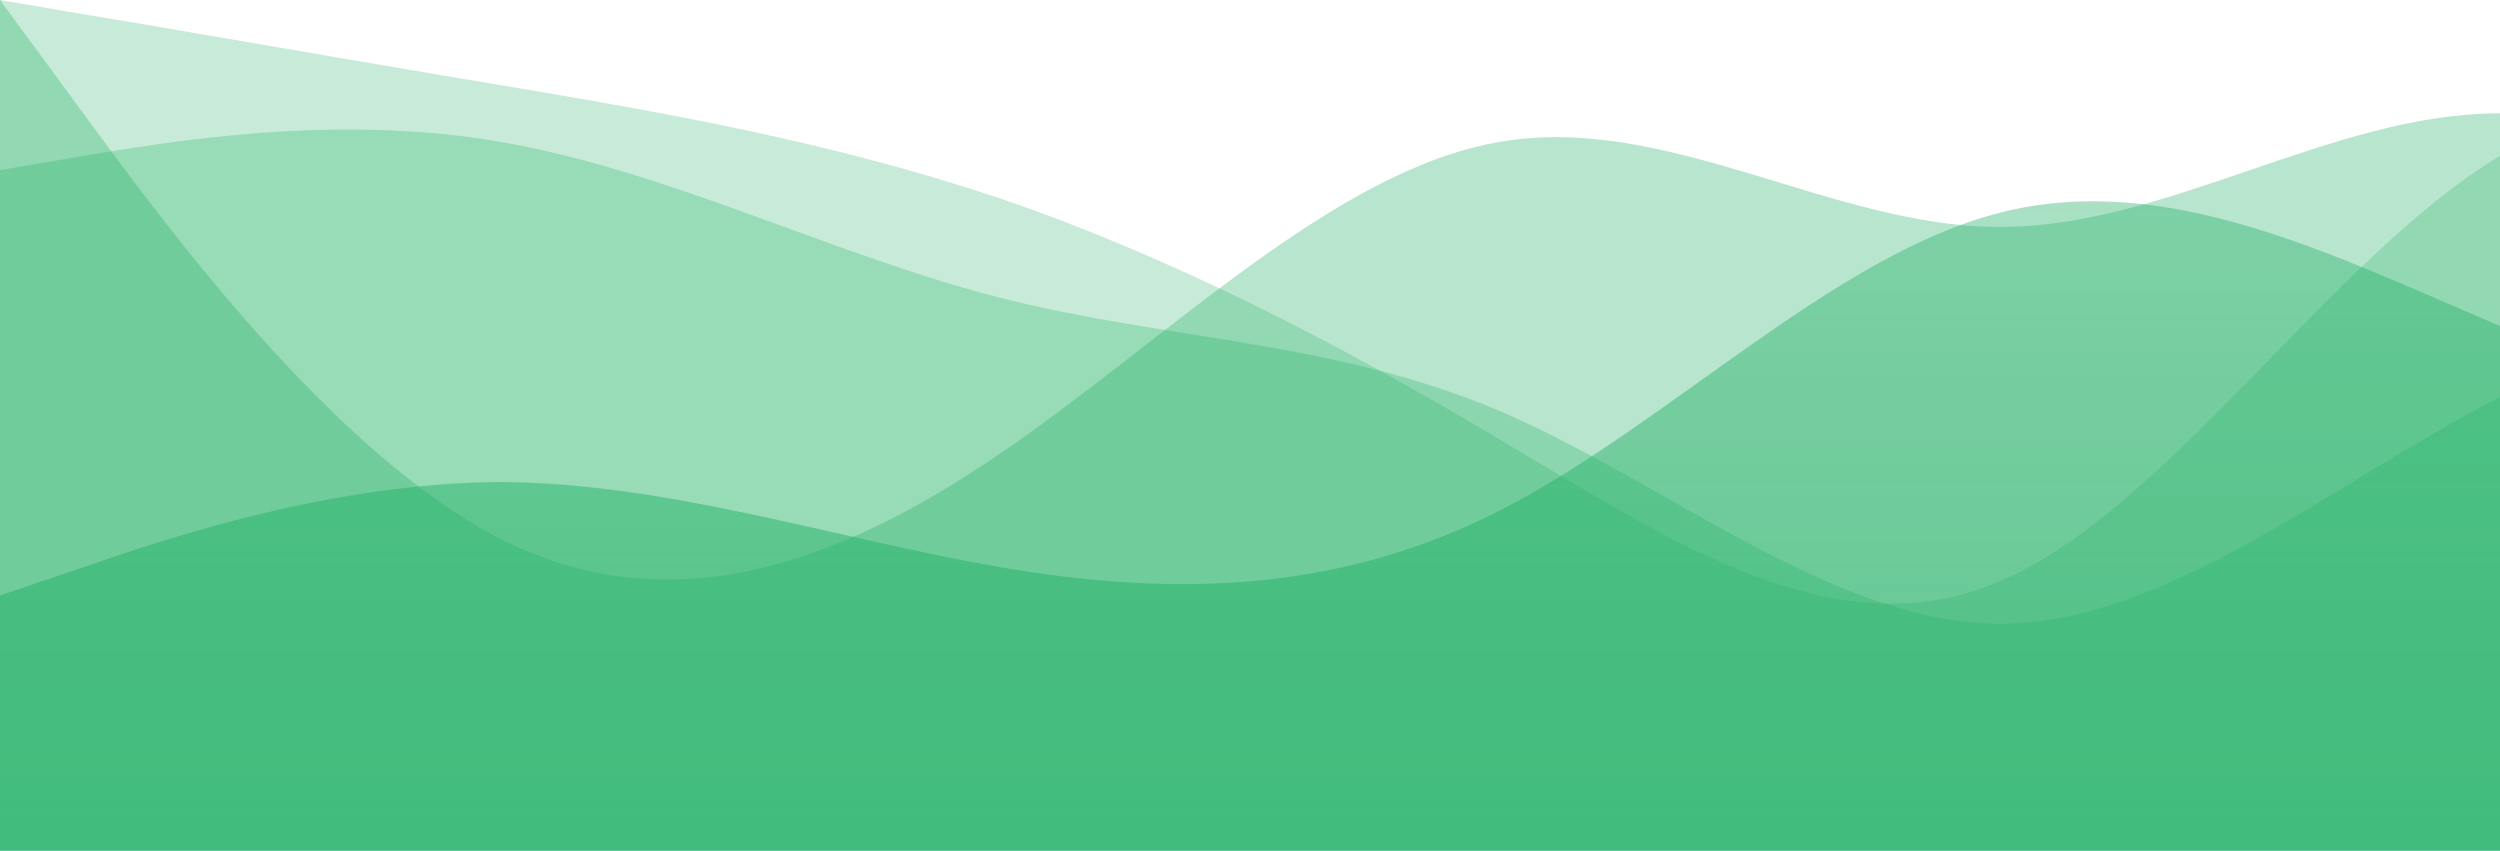 <svg width="1440" height="490" viewBox="0 0 1440 490" fill="none" xmlns="http://www.w3.org/2000/svg">
<g clip-path="url(#clip0_17_20)">
<path d="M0 343L48 326.7C96 310 192 278 288 277.7C384 278 480 310 576 326.7C672 343 768 343 864 294C960 245 1056 147 1152 122.5C1248 98 1344 147 1440 187.8C1536 229 1632 261 1728 236.8C1824 212 1920 131 2016 114.3C2112 98 2208 147 2304 155.2C2400 163 2496 131 2592 163.3C2688 196 2784 294 2880 334.8C2976 376 3072 359 3168 294C3264 229 3360 114 3456 81.7C3552 49 3648 98 3744 147C3840 196 3936 245 4032 236.8C4128 229 4224 163 4320 171.5C4416 180 4512 261 4608 318.5C4704 376 4800 408 4896 416.5C4992 425 5088 408 5184 334.8C5280 261 5376 131 5472 114.3C5568 98 5664 196 5760 261.3C5856 327 5952 359 6048 343C6144 327 6240 261 6336 245C6432 229 6528 261 6624 302.2C6720 343 6816 392 6864 416.5L6912 441V490H6864C6816 490 6720 490 6624 490C6528 490 6432 490 6336 490C6240 490 6144 490 6048 490C5952 490 5856 490 5760 490C5664 490 5568 490 5472 490C5376 490 5280 490 5184 490C5088 490 4992 490 4896 490C4800 490 4704 490 4608 490C4512 490 4416 490 4320 490C4224 490 4128 490 4032 490C3936 490 3840 490 3744 490C3648 490 3552 490 3456 490C3360 490 3264 490 3168 490C3072 490 2976 490 2880 490C2784 490 2688 490 2592 490C2496 490 2400 490 2304 490C2208 490 2112 490 2016 490C1920 490 1824 490 1728 490C1632 490 1536 490 1440 490C1344 490 1248 490 1152 490C1056 490 960 490 864 490C768 490 672 490 576 490C480 490 384 490 288 490C192 490 96 490 48 490H0V343Z" fill="url(#paint0_linear_17_20)"/>
<path opacity="0.9" d="M0 0L48 65.3C96 131 192 261 288 310.3C384 359 480 327 576 261.3C672 196 768 98 864 81.7C960 65 1056 131 1152 130.7C1248 131 1344 65 1440 65.3C1536 65 1632 131 1728 171.5C1824 212 1920 229 2016 228.7C2112 229 2208 212 2304 171.5C2400 131 2496 65 2592 98C2688 131 2784 261 2880 277.7C2976 294 3072 196 3168 155.2C3264 114 3360 131 3456 114.3C3552 98 3648 49 3744 32.7C3840 16 3936 33 4032 57.2C4128 82 4224 114 4320 122.5C4416 131 4512 114 4608 155.2C4704 196 4800 294 4896 326.7C4992 359 5088 327 5184 318.5C5280 310 5376 327 5472 277.7C5568 229 5664 114 5760 130.7C5856 147 5952 294 6048 351.2C6144 408 6240 376 6336 367.5C6432 359 6528 376 6624 375.7C6720 376 6816 359 6864 351.2L6912 343V490H6864C6816 490 6720 490 6624 490C6528 490 6432 490 6336 490C6240 490 6144 490 6048 490C5952 490 5856 490 5760 490C5664 490 5568 490 5472 490C5376 490 5280 490 5184 490C5088 490 4992 490 4896 490C4800 490 4704 490 4608 490C4512 490 4416 490 4320 490C4224 490 4128 490 4032 490C3936 490 3840 490 3744 490C3648 490 3552 490 3456 490C3360 490 3264 490 3168 490C3072 490 2976 490 2880 490C2784 490 2688 490 2592 490C2496 490 2400 490 2304 490C2208 490 2112 490 2016 490C1920 490 1824 490 1728 490C1632 490 1536 490 1440 490C1344 490 1248 490 1152 490C1056 490 960 490 864 490C768 490 672 490 576 490C480 490 384 490 288 490C192 490 96 490 48 490H0V0Z" fill="url(#paint1_linear_17_20)"/>
<path opacity="0.8" d="M0 98L48 89.8C96 82 192 65 288 81.7C384 98 480 147 576 171.5C672 196 768 196 864 236.8C960 278 1056 359 1152 359.3C1248 359 1344 278 1440 228.7C1536 180 1632 163 1728 163.3C1824 163 1920 180 2016 179.7C2112 180 2208 163 2304 204.2C2400 245 2496 343 2592 351.2C2688 359 2784 278 2880 245C2976 212 3072 229 3168 228.7C3264 229 3360 212 3456 179.7C3552 147 3648 98 3744 122.5C3840 147 3936 245 4032 269.5C4128 294 4224 245 4320 204.2C4416 163 4512 131 4608 114.3C4704 98 4800 98 4896 138.8C4992 180 5088 261 5184 269.5C5280 278 5376 212 5472 212.3C5568 212 5664 278 5760 277.7C5856 278 5952 212 6048 220.5C6144 229 6240 310 6336 326.7C6432 343 6528 294 6624 277.7C6720 261 6816 278 6864 285.8L6912 294V490H6864C6816 490 6720 490 6624 490C6528 490 6432 490 6336 490C6240 490 6144 490 6048 490C5952 490 5856 490 5760 490C5664 490 5568 490 5472 490C5376 490 5280 490 5184 490C5088 490 4992 490 4896 490C4800 490 4704 490 4608 490C4512 490 4416 490 4320 490C4224 490 4128 490 4032 490C3936 490 3840 490 3744 490C3648 490 3552 490 3456 490C3360 490 3264 490 3168 490C3072 490 2976 490 2880 490C2784 490 2688 490 2592 490C2496 490 2400 490 2304 490C2208 490 2112 490 2016 490C1920 490 1824 490 1728 490C1632 490 1536 490 1440 490C1344 490 1248 490 1152 490C1056 490 960 490 864 490C768 490 672 490 576 490C480 490 384 490 288 490C192 490 96 490 48 490H0V98Z" fill="url(#paint2_linear_17_20)"/>
<path opacity="0.7" d="M0 0L48 8.2C96 16 192 33 288 49C384 65 480 82 576 114.3C672 147 768 196 864 253.2C960 310 1056 376 1152 334.8C1248 294 1344 147 1440 89.8C1536 33 1632 65 1728 65.3C1824 65 1920 33 2016 40.8C2112 49 2208 98 2304 130.7C2400 163 2496 180 2592 204.2C2688 229 2784 261 2880 261.3C2976 261 3072 229 3168 236.8C3264 245 3360 294 3456 294C3552 294 3648 245 3744 228.7C3840 212 3936 229 4032 212.3C4128 196 4224 147 4320 114.3C4416 82 4512 65 4608 57.2C4704 49 4800 49 4896 106.2C4992 163 5088 278 5184 269.5C5280 261 5376 131 5472 130.7C5568 131 5664 261 5760 294C5856 327 5952 261 6048 253.2C6144 245 6240 294 6336 326.7C6432 359 6528 376 6624 343C6720 310 6816 229 6864 187.8L6912 147V490H6864C6816 490 6720 490 6624 490C6528 490 6432 490 6336 490C6240 490 6144 490 6048 490C5952 490 5856 490 5760 490C5664 490 5568 490 5472 490C5376 490 5280 490 5184 490C5088 490 4992 490 4896 490C4800 490 4704 490 4608 490C4512 490 4416 490 4320 490C4224 490 4128 490 4032 490C3936 490 3840 490 3744 490C3648 490 3552 490 3456 490C3360 490 3264 490 3168 490C3072 490 2976 490 2880 490C2784 490 2688 490 2592 490C2496 490 2400 490 2304 490C2208 490 2112 490 2016 490C1920 490 1824 490 1728 490C1632 490 1536 490 1440 490C1344 490 1248 490 1152 490C1056 490 960 490 864 490C768 490 672 490 576 490C480 490 384 490 288 490C192 490 96 490 48 490H0V0Z" fill="url(#paint3_linear_17_20)"/>
</g>
<defs>
<linearGradient id="paint0_linear_17_20" x1="0" y1="490" x2="0" y2="71.105" gradientUnits="userSpaceOnUse">
<stop stop-color="#22B066" stop-opacity="0.59"/>
<stop offset="1" stop-color="#22B066" stop-opacity="0.361"/>
</linearGradient>
<linearGradient id="paint1_linear_17_20" x1="0" y1="490" x2="0" y2="0" gradientUnits="userSpaceOnUse">
<stop stop-color="#22B066" stop-opacity="0.361"/>
<stop offset="1" stop-color="#22B066" stop-opacity="0.361"/>
</linearGradient>
<linearGradient id="paint2_linear_17_20" x1="0" y1="490" x2="0" y2="74.606" gradientUnits="userSpaceOnUse">
<stop stop-color="#22B066" stop-opacity="0.361"/>
<stop offset="1" stop-color="#22B066" stop-opacity="0.361"/>
</linearGradient>
<linearGradient id="paint3_linear_17_20" x1="0" y1="490" x2="0" y2="0" gradientUnits="userSpaceOnUse">
<stop stop-color="#22B066" stop-opacity="0.361"/>
<stop offset="1" stop-color="#22B066" stop-opacity="0.361"/>
</linearGradient>
<clipPath id="clip0_17_20">
<rect width="1440" height="490" fill="white"/>
</clipPath>
</defs>
</svg>
